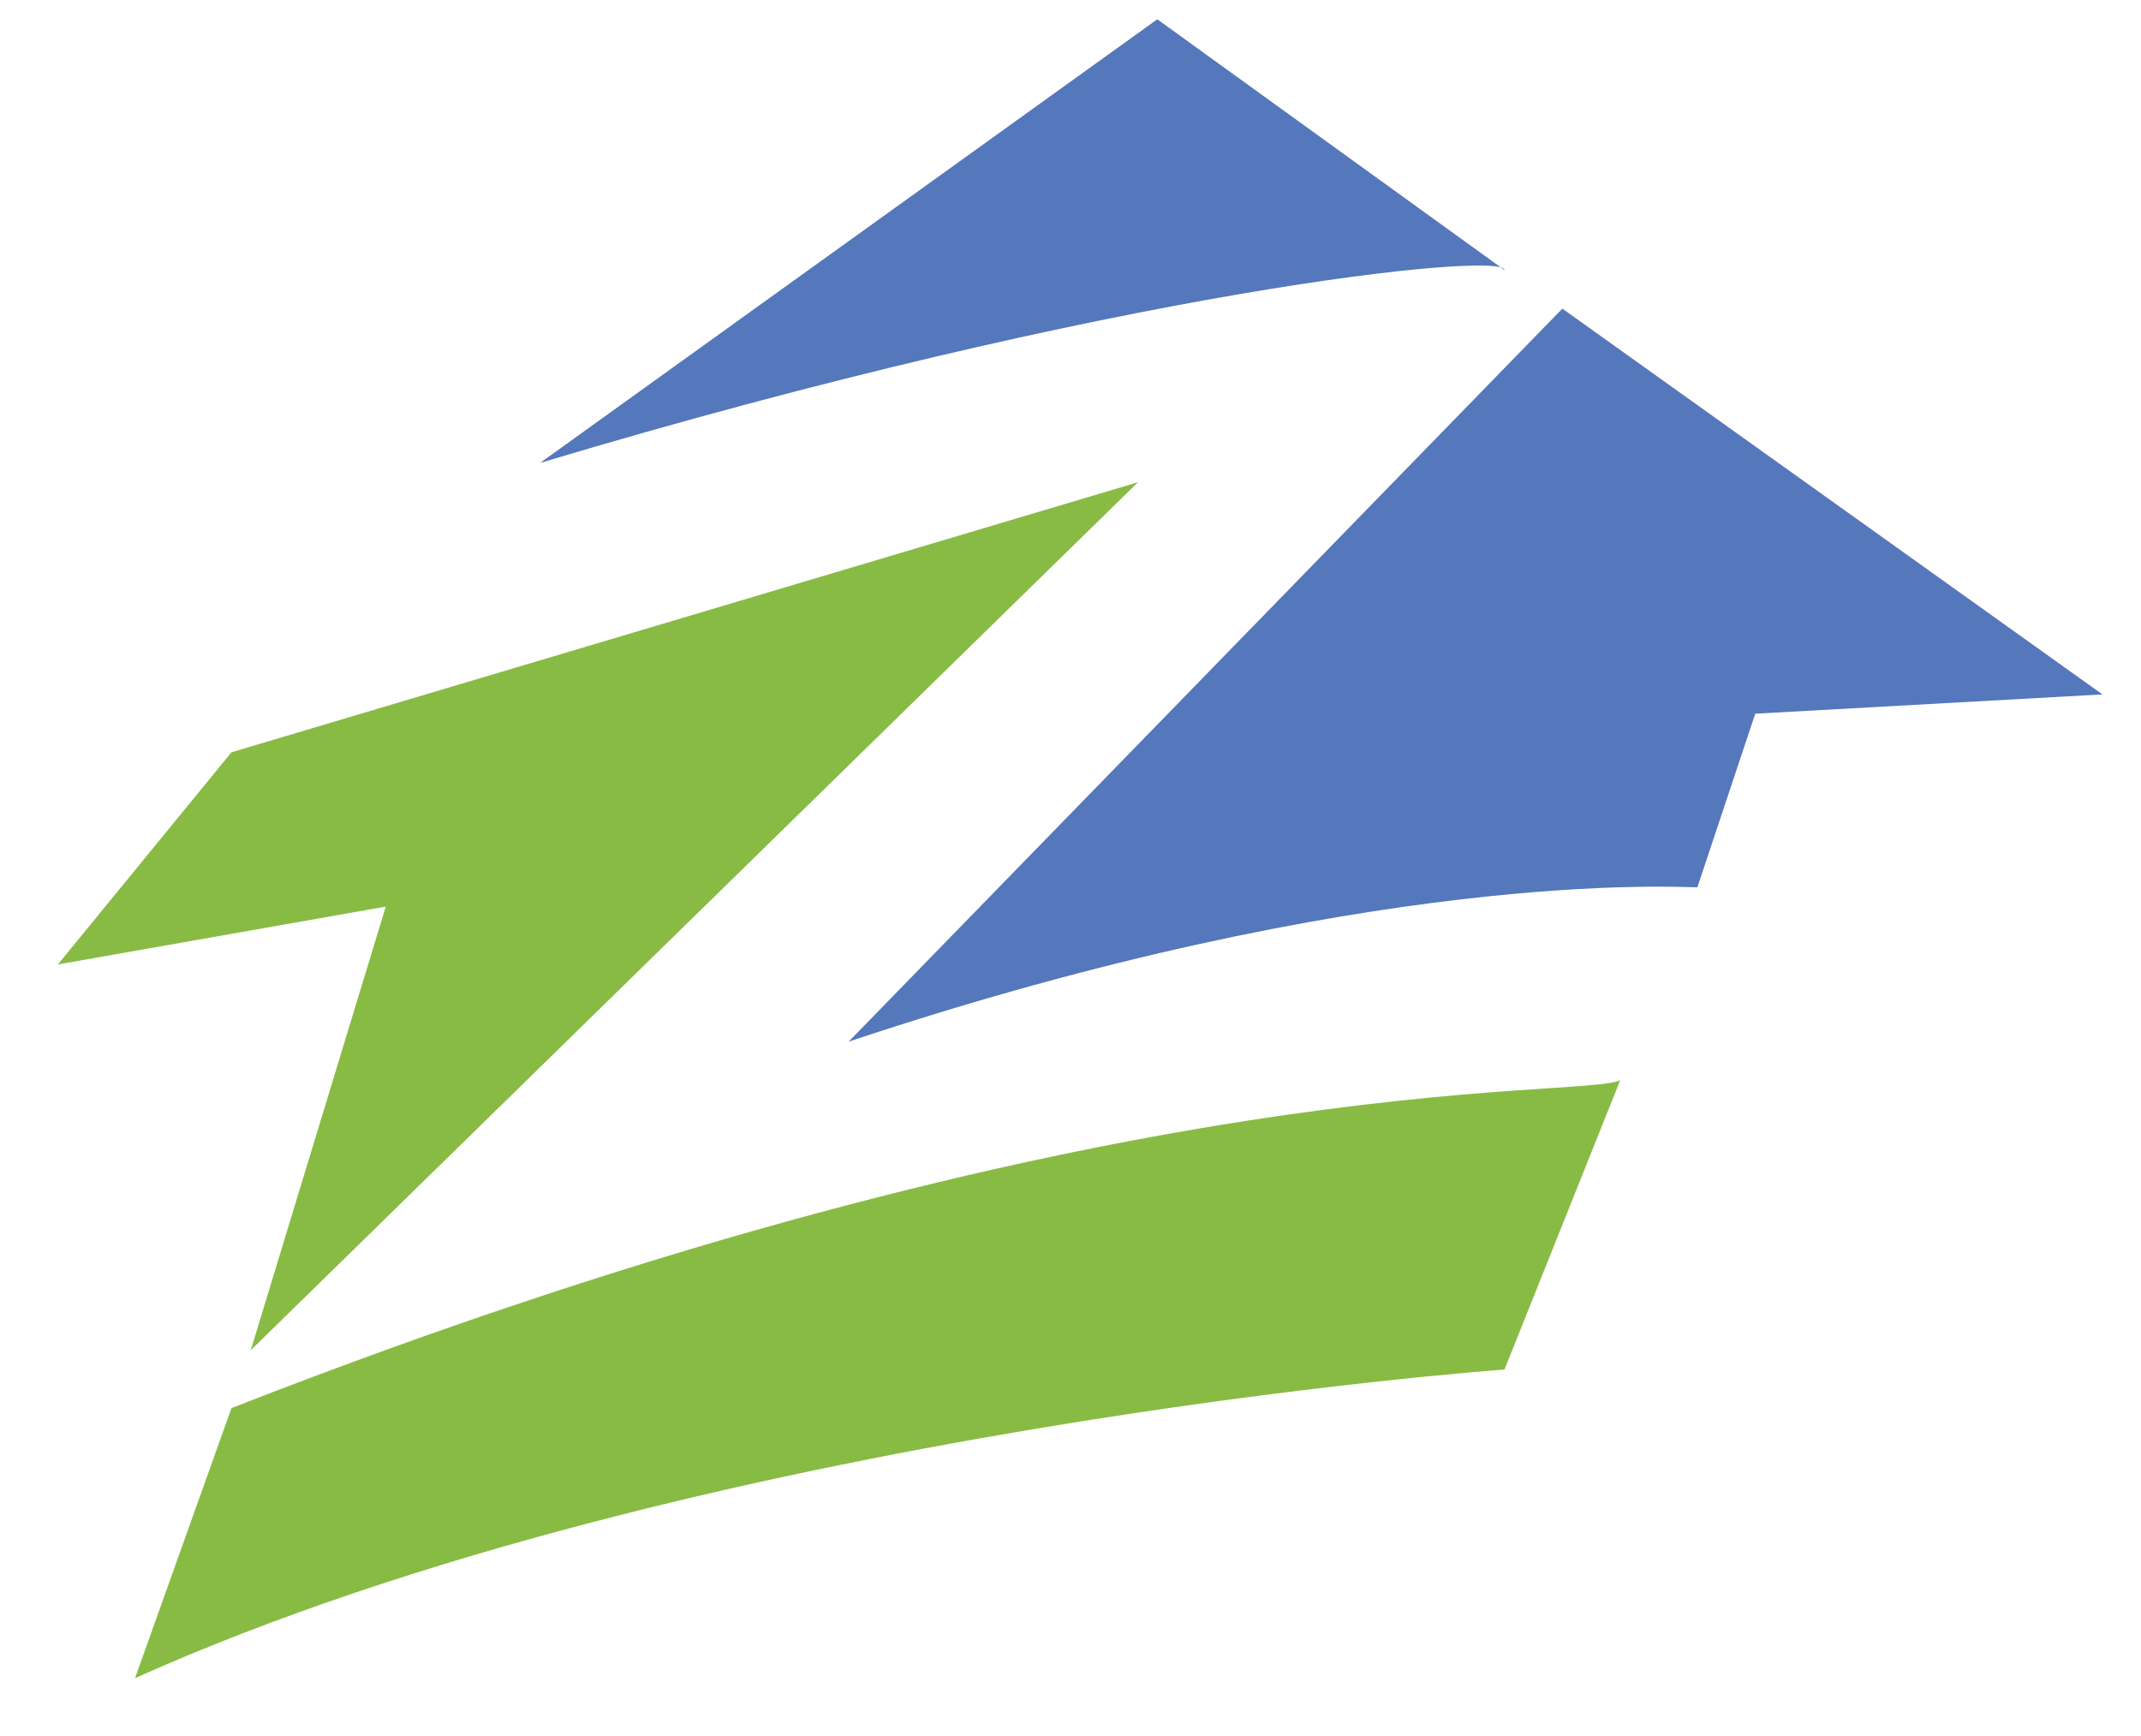 <svg viewBox='0 0 111 90' xmlns='http://www.w3.org/2000/svg'>
  <path d='M60,1L78,14C78,13,58,15,28,24ZM81,16L109,36L91,37L88,46C87,46,71,45,44,54L81,16L78,14Z' fill='#5577bb'/>
  <path d='M7,87C36,74,78,71,78,71L84,56C82,57,58,55,12,73ZM13,70L59,25L12,39L3,50L20,47Z' fill='#88bb44'/>
</svg>

